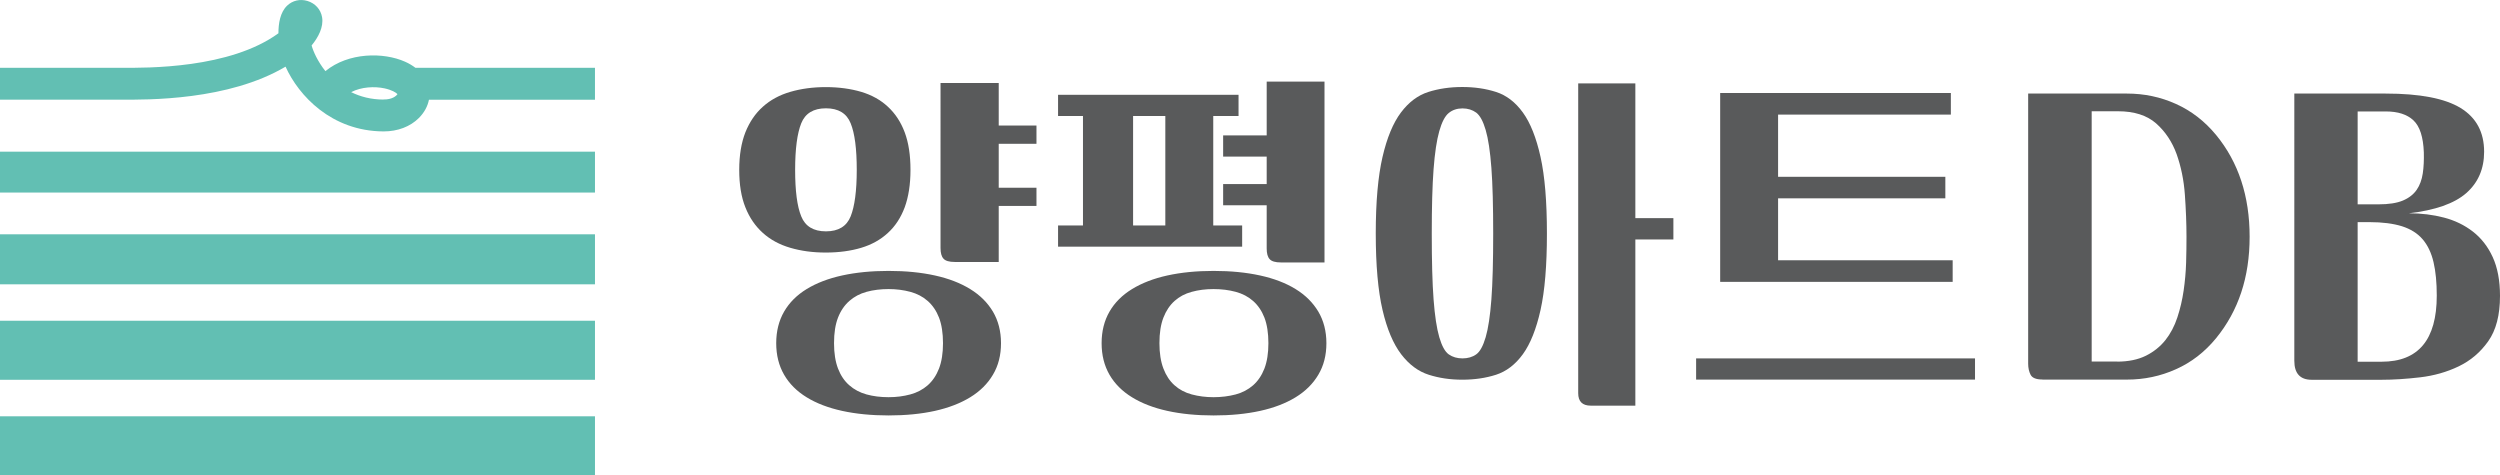 <?xml version="1.0" encoding="UTF-8"?>
<svg id="Layer_2" data-name="Layer 2" xmlns="http://www.w3.org/2000/svg" viewBox="0 0 262.91 49.99">
  <defs>
    <style>
      .cls-1 {
        fill: #62bfb3;
      }

      .cls-2 {
        fill: #595a5b;
      }
    </style>
  </defs>
  <g id="BI">
    <g>
      <g>
        <path class="cls-1" d="M62.57,7.13h-18.88c-.32-.24-.68-.46-1.09-.64-2.26-1.01-5.95-1-8.38,.99-.82-1.03-1.28-2.08-1.45-2.7,.7-.85,1.28-1.94,1.1-2.97-.14-.82-.72-1.46-1.54-1.71-.77-.23-1.56-.05-2.13,.49-.74,.7-.92,1.88-.92,2.91-5.11,3.72-13.77,3.65-16.63,3.63h-.52S0,7.13,0,7.13v3.35H12.62c2.93,.02,11.41,.09,17.41-3.47,1.38,3.06,4.84,6.78,10.29,6.81h.03c1.47,0,2.79-.5,3.7-1.41,.56-.56,.92-1.22,1.06-1.92h17.46v-3.35Zm-22.23,3.34c-1.33,0-2.46-.31-3.41-.78,1.07-.56,2.46-.62,3.5-.4,.79,.17,1.23,.45,1.37,.61-.12,.19-.57,.58-1.46,.56Z"/>
        <rect class="cls-1" y="24.64" width="62.57" height="5.26"/>
        <rect class="cls-1" y="43.78" width="62.57" height="6.21"/>
        <rect class="cls-1" y="33.73" width="62.57" height="6.21"/>
        <rect class="cls-1" y="15.95" width="62.57" height="4.3"/>
      </g>
      <g>
        <path class="cls-2" d="M77.74,17.86c0-1.54,.22-2.85,.65-3.95,.44-1.09,1.05-1.99,1.84-2.69,.79-.71,1.75-1.23,2.88-1.56,1.13-.33,2.37-.5,3.73-.5s2.62,.17,3.73,.5c1.1,.33,2.04,.85,2.8,1.56,.77,.71,1.36,1.6,1.77,2.69,.41,1.09,.61,2.41,.61,3.95s-.21,2.86-.61,3.95c-.41,1.09-1,1.99-1.77,2.69-.77,.71-1.7,1.23-2.8,1.56-1.1,.33-2.34,.5-3.73,.5s-2.6-.17-3.73-.5c-1.13-.33-2.09-.85-2.88-1.56-.79-.71-1.41-1.6-1.84-2.69-.44-1.09-.65-2.41-.65-3.95Zm3.89,18.23c0-1.26,.28-2.37,.83-3.32,.55-.95,1.34-1.74,2.37-2.37,1.03-.63,2.27-1.11,3.73-1.43,1.46-.32,3.09-.48,4.89-.48s3.42,.16,4.87,.48c1.45,.32,2.69,.8,3.71,1.43,1.03,.63,1.82,1.42,2.39,2.37,.56,.95,.85,2.06,.85,3.32s-.28,2.37-.85,3.32c-.56,.95-1.36,1.74-2.39,2.37-1.03,.63-2.27,1.11-3.71,1.43-1.45,.32-3.07,.48-4.87,.48s-3.43-.16-4.89-.48c-1.46-.32-2.71-.8-3.73-1.43-1.03-.63-1.82-1.42-2.37-2.37-.55-.95-.83-2.06-.83-3.32Zm8.47-18.23c0-2.21-.21-3.84-.64-4.89-.42-1.05-1.29-1.58-2.6-1.58s-2.18,.53-2.6,1.58c-.42,1.05-.64,2.68-.64,4.89s.21,3.84,.64,4.89c.42,1.05,1.29,1.58,2.6,1.58s2.18-.53,2.6-1.58c.42-1.05,.64-2.68,.64-4.89Zm-2.39,18.23c0,1.05,.14,1.94,.42,2.67,.28,.73,.68,1.32,1.19,1.76,.51,.45,1.12,.77,1.81,.96,.69,.19,1.46,.29,2.31,.29s1.58-.1,2.29-.29c.71-.19,1.31-.51,1.83-.96,.51-.45,.91-1.04,1.19-1.76,.28-.73,.42-1.62,.42-2.67s-.14-1.97-.42-2.69c-.28-.72-.68-1.3-1.19-1.75-.51-.45-1.12-.77-1.83-.96-.71-.19-1.47-.29-2.29-.29s-1.62,.1-2.31,.29c-.69,.19-1.3,.51-1.81,.96-.51,.45-.91,1.03-1.19,1.75-.28,.72-.42,1.61-.42,2.69Zm17.32-22.89h3.97v1.92h-3.97v4.62h3.97v1.92h-3.97v5.89h-4.62c-.59,0-.99-.12-1.19-.35-.21-.23-.31-.6-.31-1.12V8.73h6.12v4.47Z"/>
        <path class="cls-2" d="M130.25,9.97v2.23h-2.66v11.51h3.04v2.23h-19.36v-2.23h2.62V12.2h-2.62v-2.23h18.98Zm-14.4,26.12c0-1.26,.28-2.37,.83-3.32,.55-.95,1.34-1.74,2.37-2.37,1.03-.63,2.26-1.11,3.71-1.43,1.45-.32,3.07-.48,4.87-.48s3.43,.16,4.89,.48c1.46,.32,2.71,.8,3.73,1.43,1.03,.63,1.82,1.42,2.39,2.37,.56,.95,.85,2.06,.85,3.32s-.28,2.37-.85,3.32c-.56,.95-1.36,1.74-2.39,2.37-1.03,.63-2.27,1.11-3.73,1.43-1.46,.32-3.09,.48-4.89,.48s-3.42-.16-4.87-.48c-1.45-.32-2.69-.8-3.71-1.43-1.03-.63-1.82-1.42-2.37-2.37-.55-.95-.83-2.06-.83-3.32Zm3.31-23.89v11.51h3.39V12.2h-3.39Zm2.77,23.89c0,1.05,.14,1.94,.42,2.67,.28,.73,.67,1.32,1.17,1.76,.5,.45,1.1,.77,1.81,.96,.71,.19,1.47,.29,2.29,.29s1.62-.1,2.33-.29c.71-.19,1.31-.51,1.83-.96,.51-.45,.91-1.04,1.19-1.76,.28-.73,.42-1.62,.42-2.67s-.14-1.97-.42-2.69c-.28-.72-.68-1.3-1.19-1.75-.51-.45-1.12-.77-1.83-.96-.71-.19-1.48-.29-2.33-.29s-1.59,.1-2.29,.29c-.71,.19-1.31,.51-1.81,.96-.5,.45-.89,1.03-1.17,1.75-.28,.72-.42,1.61-.42,2.69Zm6.7-21.85h4.58v-5.66h6.08V27.6h-4.58c-.59,0-.99-.12-1.19-.35-.21-.23-.31-.6-.31-1.12v-4.54h-4.58v-2.23h4.58v-2.89h-4.58v-2.23Z"/>
        <path class="cls-2" d="M144.68,24.56c0-3.34,.24-6.02,.71-8.05,.47-2.03,1.12-3.59,1.94-4.68,.82-1.09,1.78-1.81,2.88-2.16,1.1-.35,2.29-.52,3.57-.52s2.46,.17,3.55,.52c1.09,.35,2.03,1.07,2.82,2.16,.79,1.09,1.41,2.65,1.86,4.68,.45,2.03,.67,4.71,.67,8.05s-.22,6.01-.67,8.03c-.45,2.02-1.07,3.57-1.86,4.66-.79,1.09-1.74,1.81-2.82,2.16-1.09,.35-2.27,.52-3.55,.52s-2.43-.17-3.53-.52c-1.1-.35-2.07-1.07-2.9-2.16s-1.49-2.64-1.96-4.66c-.47-2.01-.71-4.69-.71-8.03Zm5.89,0c0,2.9,.06,5.21,.19,6.93,.13,1.72,.33,3.04,.6,3.97,.27,.92,.6,1.53,1,1.81,.4,.28,.88,.42,1.44,.42s1.05-.14,1.44-.42c.4-.28,.73-.89,1-1.81,.27-.92,.47-2.25,.6-3.97,.13-1.72,.19-4.03,.19-6.93s-.06-5.18-.19-6.91c-.13-1.73-.33-3.06-.6-3.98-.27-.92-.6-1.53-1-1.83-.4-.29-.88-.44-1.44-.44s-1.05,.16-1.44,.48c-.4,.32-.73,.96-1,1.91-.27,.95-.47,2.28-.6,4-.13,1.72-.19,3.98-.19,6.78Zm25.41,.62h-4v17.48h-4.69c-.88,0-1.32-.44-1.32-1.31V8.77h6.01v14.17h4v2.23Z"/>
        <path class="cls-2" d="M207.7,39.92h-29.33v-2.23h29.33v2.23Zm-26.79-30.14h24.25v2.27h-18.17v6.54h17.59v2.27h-17.59v6.51h18.36v2.27h-24.45V9.77Z"/>
        <path class="cls-2" d="M214.79,39.91c-.65,0-1.06-.16-1.24-.49-.17-.33-.26-.72-.26-1.17V9.84h10.39c1.82,0,3.53,.36,5.15,1.09s3.02,1.81,4.22,3.26c2.36,2.87,3.53,6.44,3.53,10.71s-1.18,7.79-3.53,10.67c-1.19,1.45-2.6,2.54-4.22,3.26-1.62,.73-3.34,1.09-5.15,1.09h-8.9Zm7.85-1.88c1.19,0,2.2-.21,3.03-.62,.82-.41,1.51-.96,2.05-1.64,.54-.68,.96-1.48,1.26-2.39,.3-.91,.52-1.85,.66-2.82,.14-.97,.23-1.94,.26-2.92,.03-.98,.04-1.9,.04-2.75,0-1.39-.06-2.86-.17-4.42-.11-1.55-.41-2.97-.87-4.27-.47-1.29-1.19-2.37-2.15-3.22-.97-.85-2.3-1.28-4.01-1.28h-2.77v26.32h2.69Z"/>
        <path class="cls-2" d="M241.28,9.84h9.6c3.61,0,6.24,.51,7.89,1.52,1.65,1.01,2.47,2.55,2.47,4.6,0,1.8-.63,3.25-1.88,4.35-1.26,1.1-3.27,1.8-6.03,2.12,1.31,0,2.53,.15,3.68,.45,1.15,.3,2.16,.79,3.04,1.47,.88,.68,1.58,1.57,2.09,2.68,.51,1.11,.77,2.47,.77,4.09,0,2.01-.41,3.6-1.24,4.77s-1.86,2.04-3.11,2.64-2.6,.98-4.04,1.15c-1.45,.17-2.81,.26-4.09,.26h-7.32c-1.22,0-1.83-.67-1.83-2V9.84Zm6.66,1.88v9.77h2.18c1.08,0,1.94-.13,2.58-.4,.64-.27,1.12-.65,1.45-1.13,.33-.48,.54-1.06,.64-1.73,.1-.67,.13-1.4,.11-2.2-.06-1.62-.42-2.74-1.09-3.37-.67-.63-1.64-.94-2.92-.94h-2.94Zm0,26.32h2.52c3.87,0,5.8-2.32,5.8-6.95,0-1.37-.11-2.54-.34-3.52-.23-.98-.61-1.78-1.15-2.41-.54-.63-1.27-1.08-2.18-1.37-.91-.28-2.05-.43-3.41-.43h-1.24v14.68Z"/>
      </g>
    </g>
  </g>
</svg>